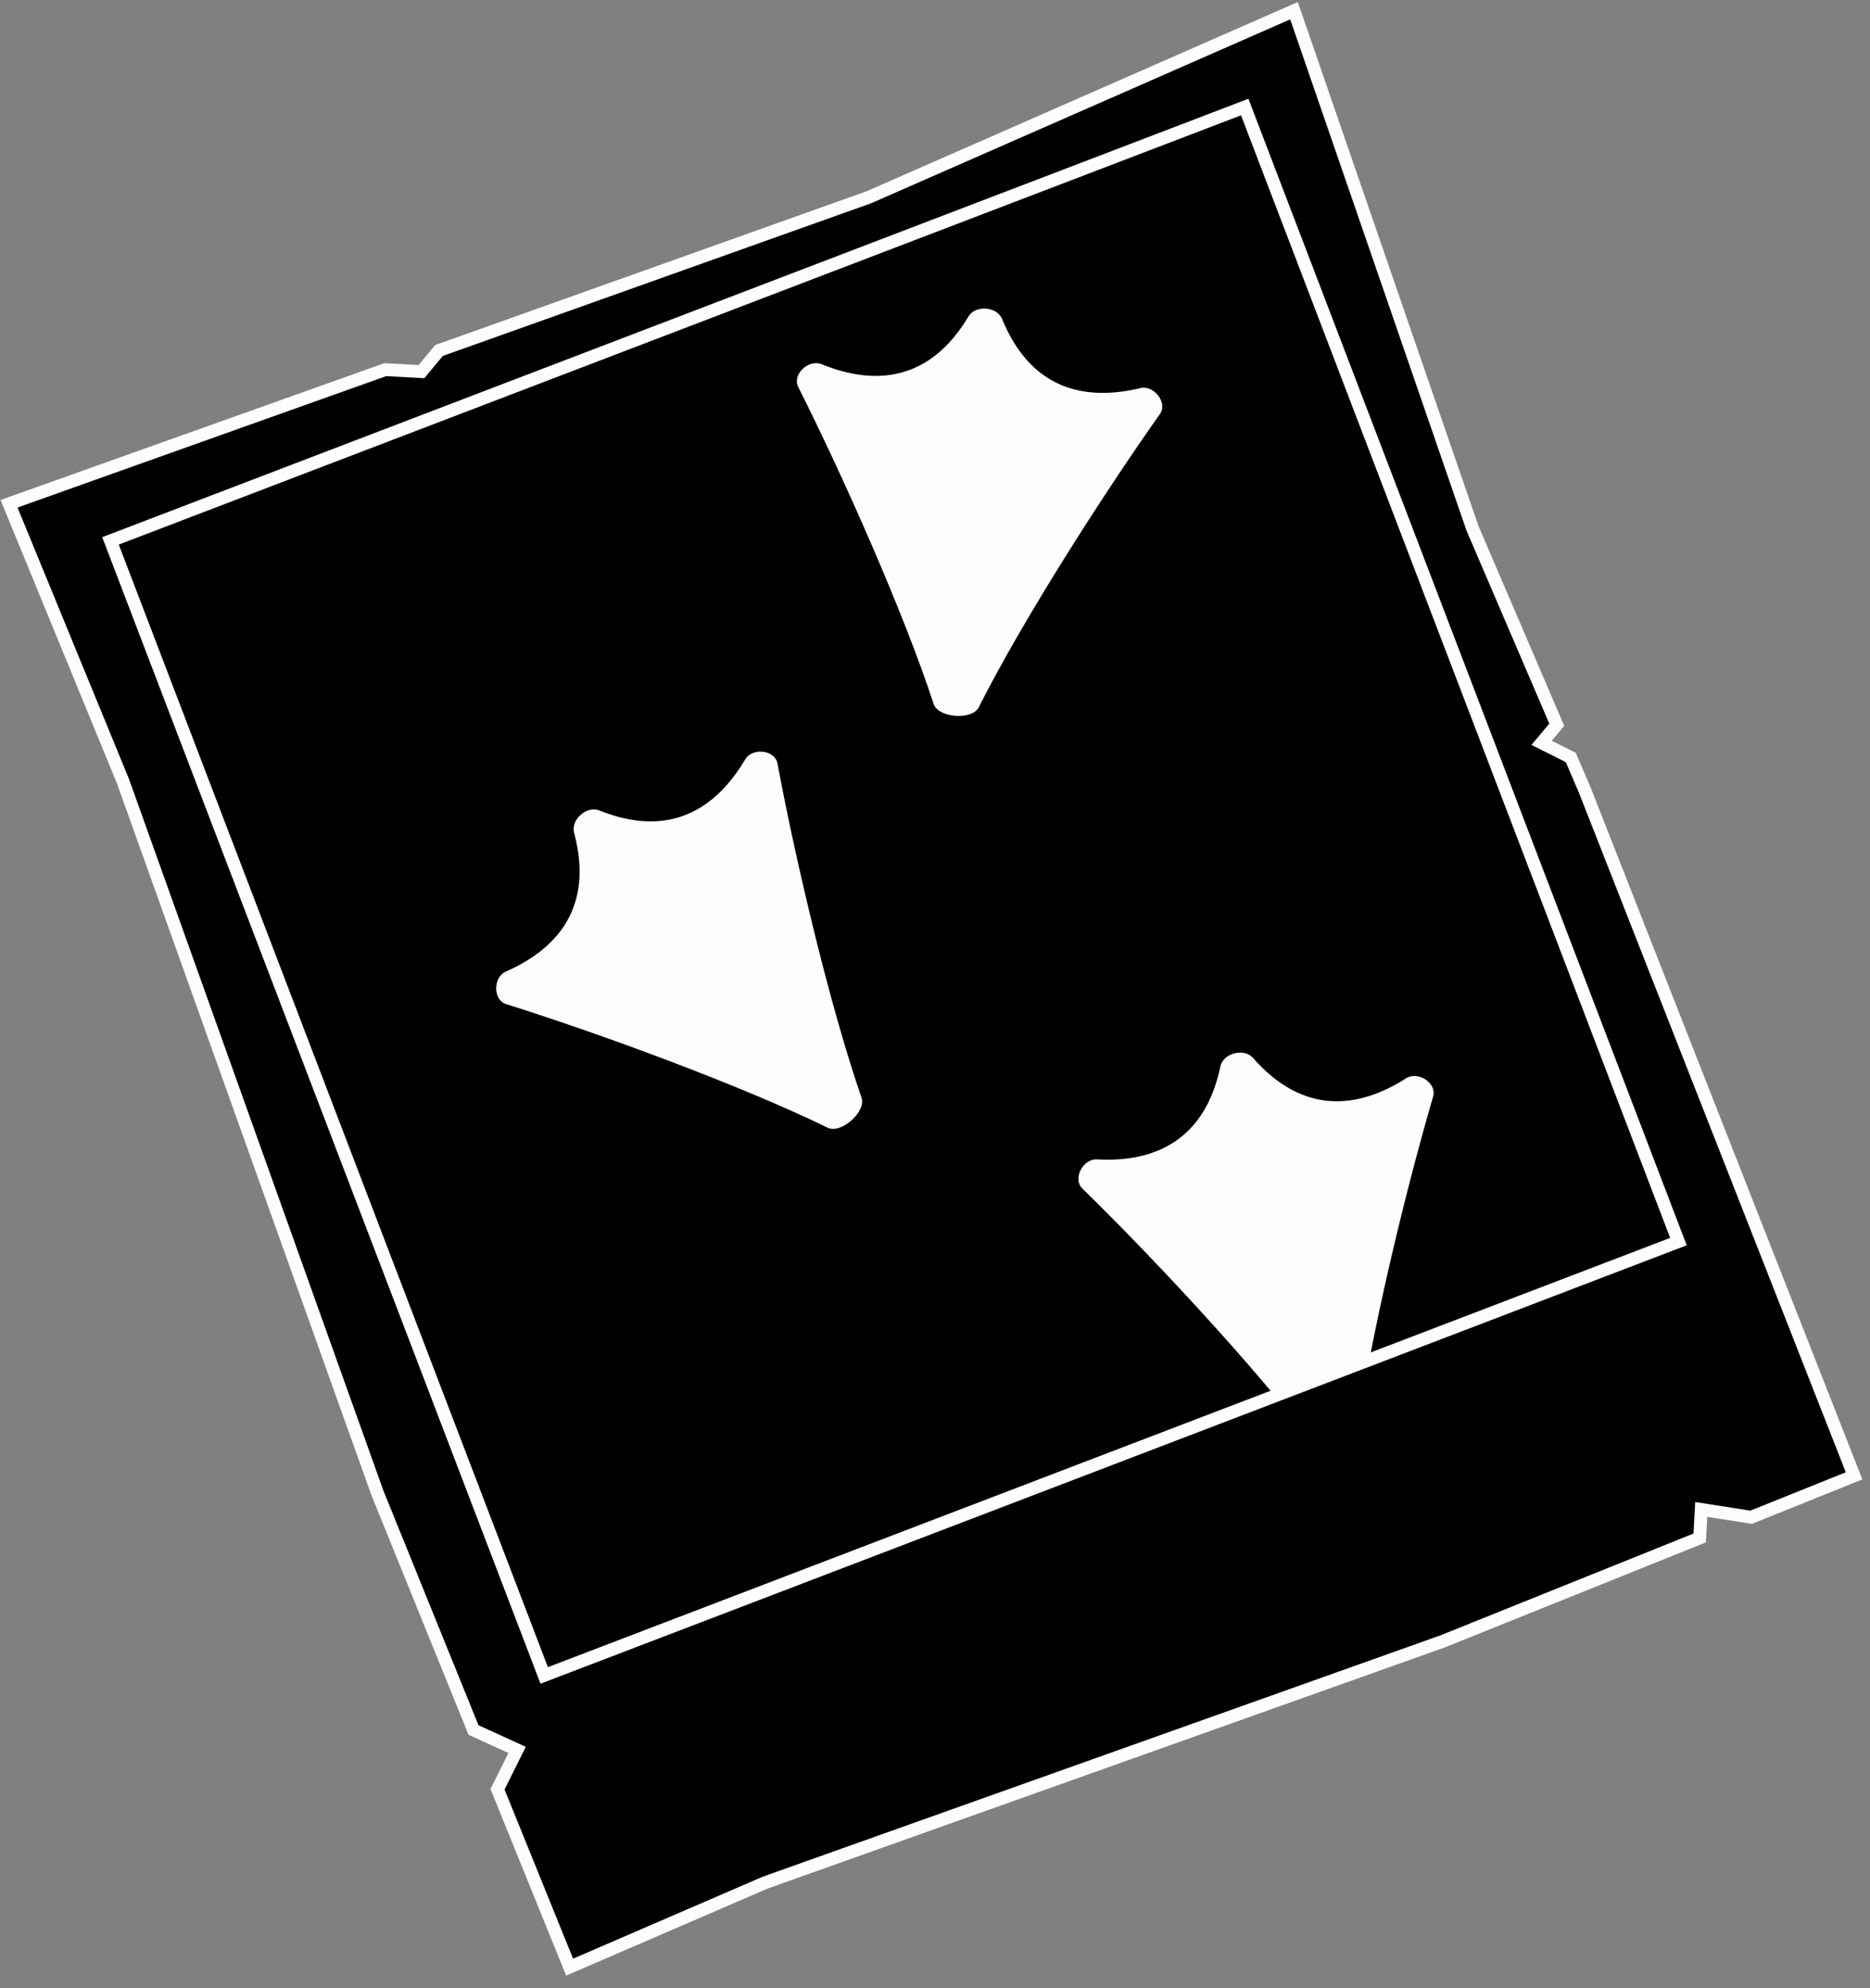 <svg width="175" height="186" viewBox="0 0 175 186" fill="none" xmlns="http://www.w3.org/2000/svg">
<rect x="0" y="0" width="175" height="186" fill="#808080" stroke="none"/>
<path d="M0.846 47.129L20.963 39.96L31.022 36.376L36.052 34.583L39.441 34.768L41.081 32.791L81.316 18.454L121.096 1.001L137.799 49.423L143.056 61.676L145.684 67.803L144.265 69.498L146.998 70.866L148.312 73.929L173.51 138.075L163.877 141.949L159.207 141.218L159.061 143.886L154.245 145.823L134.98 153.571L71.62 176.128L53.306 184.038L48.809 172.946L46.56 167.399L48.391 163.717L44.312 161.853L35.317 139.667L11.522 73.126L0.846 47.129Z" fill="black" stroke="#FBFEFC" stroke-width="1.2"/>
<g clip-path="url(#clip0_4917_2203)">
<rect x="10.34" y="50.602" width="113.64" height="113.64" transform="rotate(-20.926 10.34 50.602)" fill="black"/>
<rect x="10.341" y="50.602" width="113.64" height="113.64" transform="rotate(-20.926 10.341 50.602)" fill="black"/>
<path d="M77.46 105.507C69.436 101.588 56.362 96.772 47.365 93.941C46.107 93.545 46.144 91.418 47.352 90.888C52.244 88.741 55.569 84.785 53.725 77.91C53.398 76.688 54.908 75.348 56.082 75.821C62.686 78.477 67.012 75.652 69.731 71.054C70.402 69.919 72.518 70.137 72.76 71.434C74.489 80.706 77.7 94.264 80.627 102.7C81.08 104.006 78.703 106.114 77.46 105.507Z" fill="#FBFEFC"/>
<path d="M122.919 135.11C117.531 127.99 108.042 117.788 101.294 111.198C100.35 110.277 101.344 108.396 102.661 108.469C107.995 108.763 112.749 106.735 114.209 99.768C114.469 98.53 116.422 98.018 117.256 98.969C121.947 104.322 127.083 103.756 131.586 100.882C132.698 100.172 134.486 101.323 134.116 102.589C131.471 111.642 128.212 125.188 127.013 134.037C126.827 135.407 123.754 136.213 122.919 135.11Z" fill="#FBFEFC"/>
<path d="M87.373 65.857C84.595 57.371 78.942 44.636 74.704 36.21C74.112 35.032 75.663 33.577 76.885 34.074C81.833 36.087 86.988 35.717 90.635 29.604C91.284 28.517 93.297 28.668 93.776 29.839C96.471 36.427 101.511 37.563 106.704 36.31C107.986 36 109.304 37.67 108.542 38.747C103.095 46.447 95.607 58.197 91.594 66.173C90.972 67.409 87.804 67.171 87.373 65.857Z" fill="#FBFEFC"/>
</g>
<rect x="10.34" y="50.602" width="113.64" height="113.64" transform="rotate(-20.926 10.34 50.602)" stroke="#FBFEFC" stroke-width="1.2"/>
<defs>
<clipPath id="clip0_4917_2203">
<rect x="10.34" y="50.602" width="113.64" height="113.64" transform="rotate(-20.926 10.34 50.602)" fill="white"/>
</clipPath>
</defs>
</svg>
